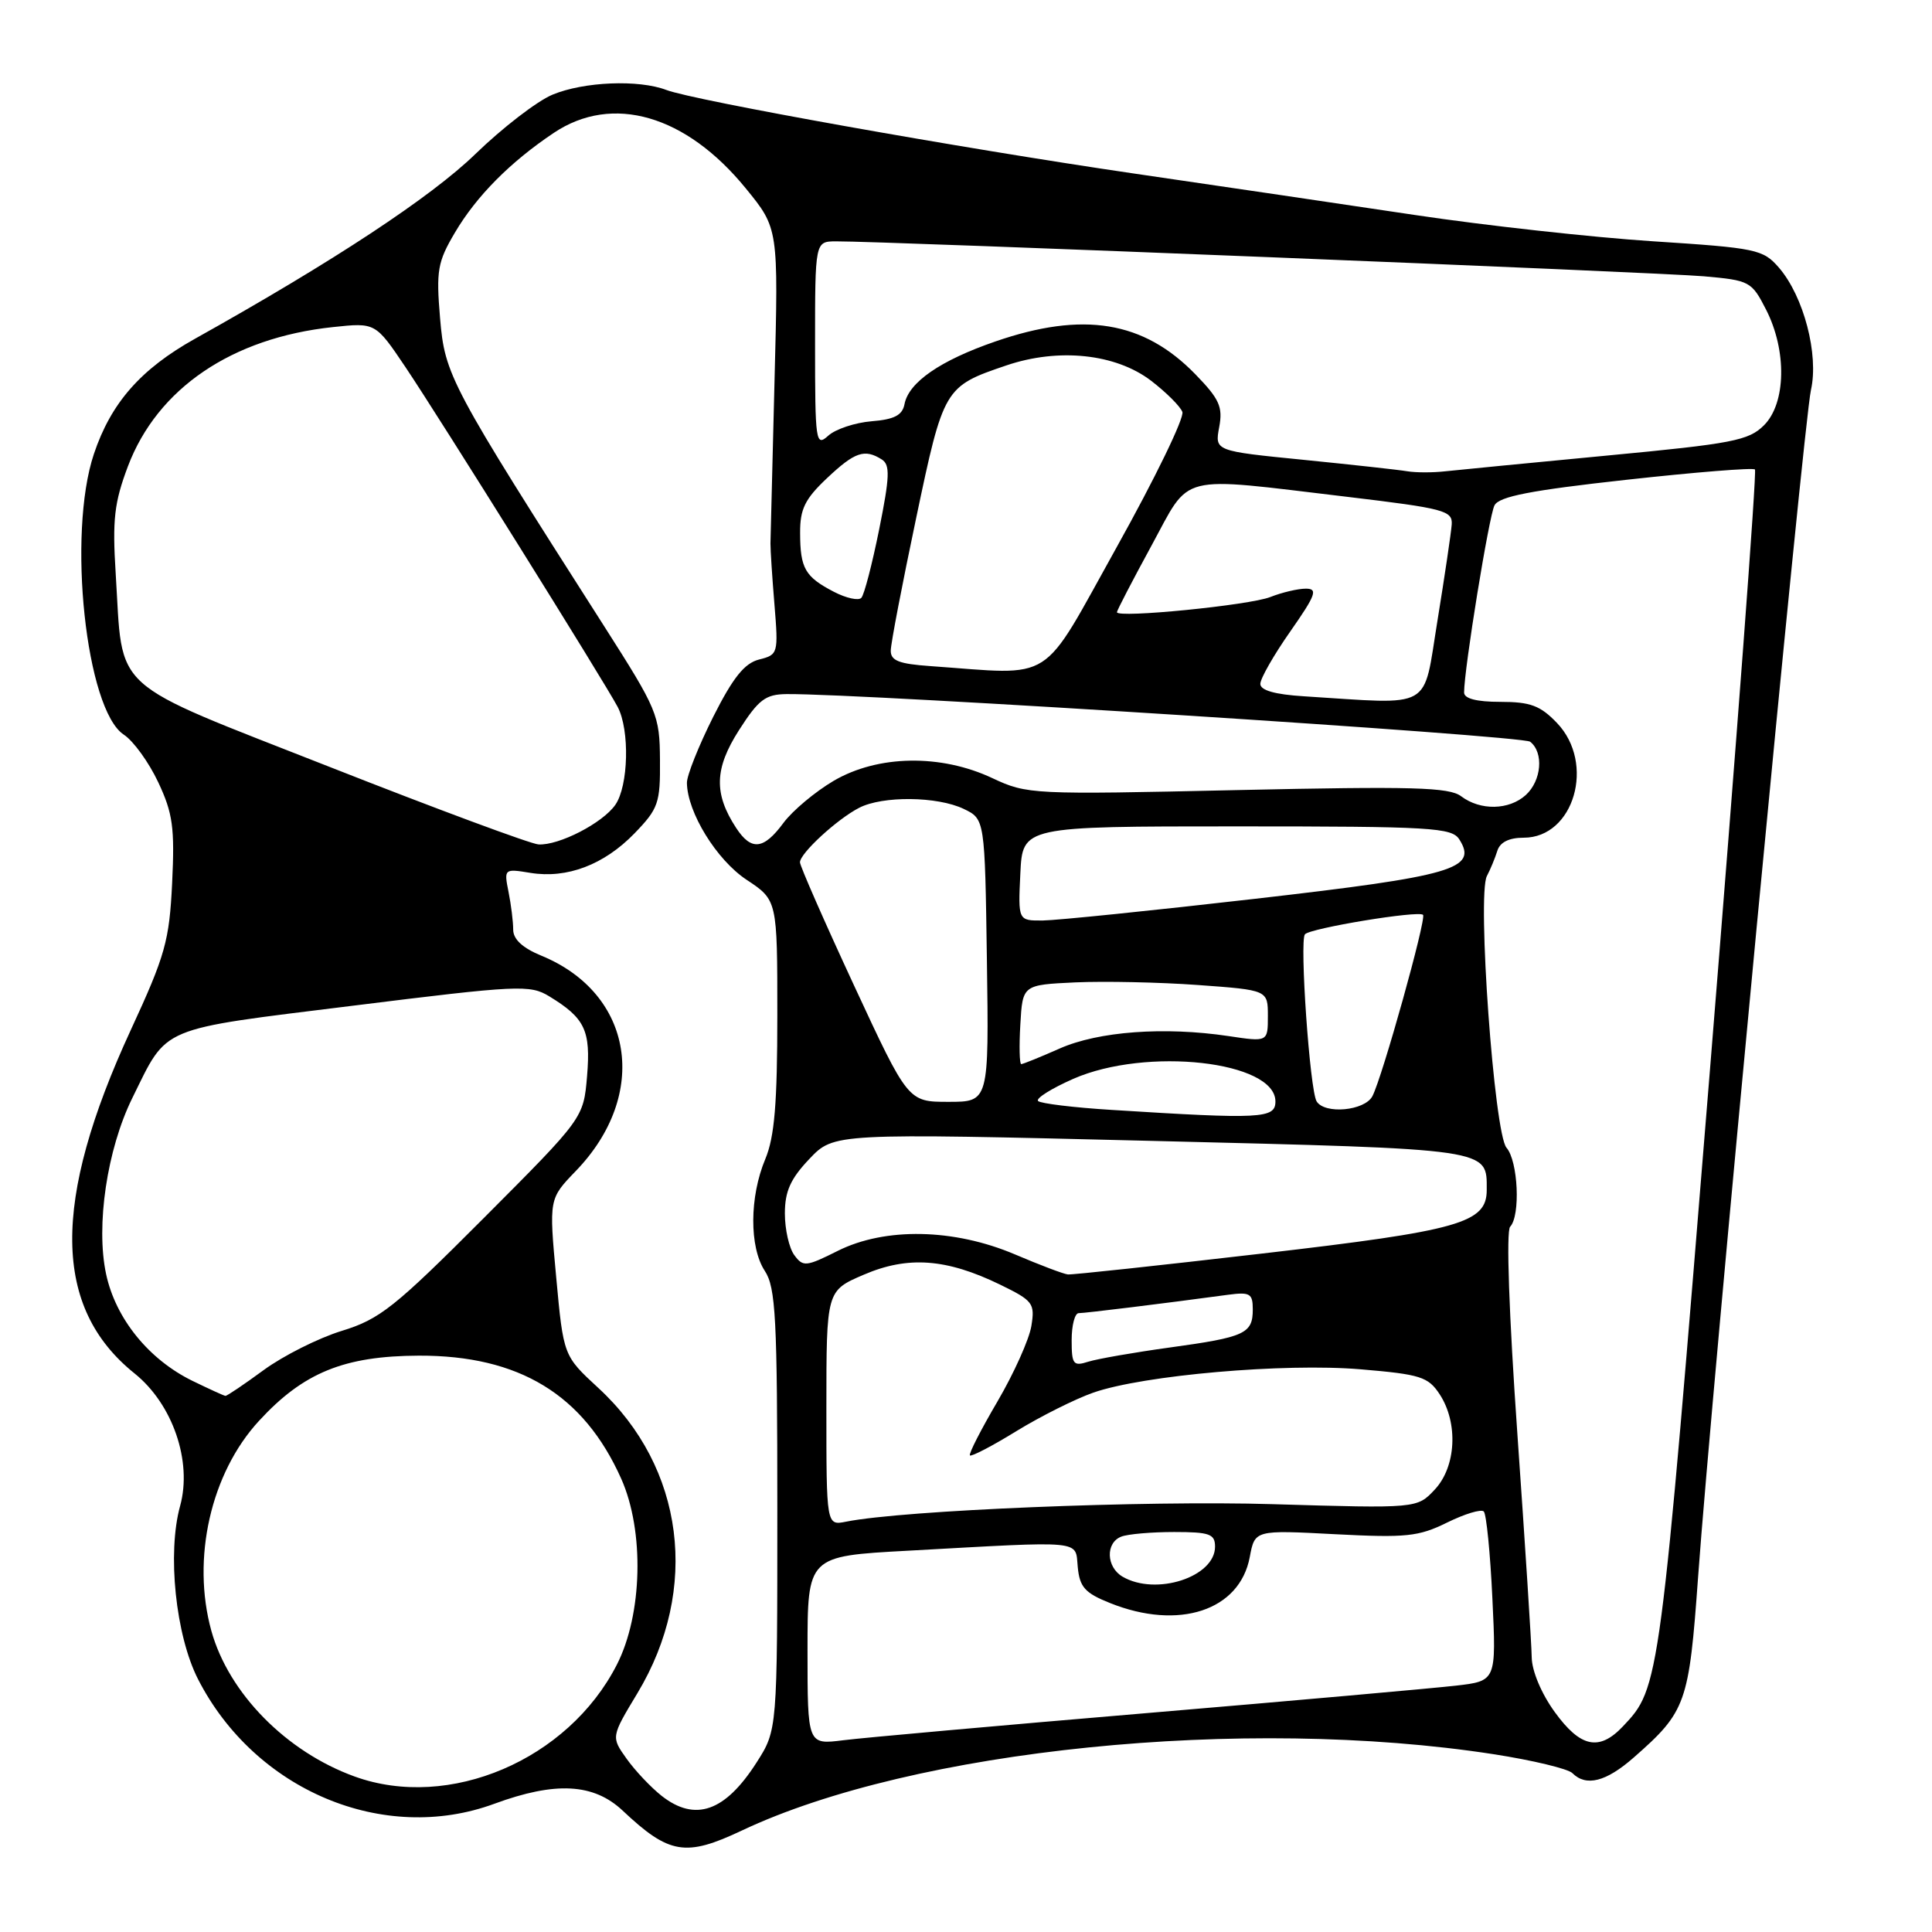 <?xml version="1.0" encoding="UTF-8" standalone="no"?>
<!DOCTYPE svg PUBLIC "-//W3C//DTD SVG 1.1//EN" "http://www.w3.org/Graphics/SVG/1.1/DTD/svg11.dtd" >
<svg xmlns="http://www.w3.org/2000/svg" xmlns:xlink="http://www.w3.org/1999/xlink" version="1.1" viewBox="0 0 256 256">
 <g >
 <path fill="currentColor"
d=" M 98.31 242.55 C 121.11 231.78 164.87 227.34 197.90 232.44 C 203.07 233.24 207.77 234.37 208.35 234.95 C 210.17 236.77 212.81 236.10 216.48 232.88 C 223.43 226.78 223.80 225.73 225.01 208.91 C 226.72 184.97 238.98 56.02 239.96 51.68 C 241.02 46.97 239.00 39.27 235.72 35.47 C 233.61 33.04 232.76 32.86 219.00 31.97 C 211.03 31.45 196.85 29.89 187.50 28.49 C 178.15 27.09 161.35 24.61 150.17 22.98 C 127.28 19.63 91.97 13.32 88.29 11.92 C 84.61 10.52 77.37 10.82 73.22 12.54 C 71.17 13.39 66.58 16.93 63.00 20.40 C 57.12 26.11 44.13 34.67 25.83 44.89 C 18.64 48.91 14.70 53.40 12.44 60.16 C 8.89 70.76 11.38 94.05 16.41 97.35 C 17.68 98.18 19.73 101.02 20.97 103.66 C 22.90 107.76 23.16 109.68 22.81 116.98 C 22.44 124.67 21.91 126.57 17.32 136.50 C 6.83 159.24 6.98 173.27 17.82 181.98 C 22.88 186.04 25.49 193.63 23.87 199.53 C 22.14 205.78 23.27 216.68 26.24 222.50 C 33.78 237.24 50.83 244.41 65.50 239.01 C 73.60 236.03 78.65 236.30 82.50 239.91 C 88.67 245.72 90.84 246.08 98.31 242.55 Z  M 87.67 237.96 C 86.24 236.83 84.15 234.62 83.02 233.03 C 80.97 230.15 80.97 230.15 84.46 224.36 C 92.76 210.57 90.70 194.43 79.28 183.91 C 74.66 179.65 74.66 179.65 73.70 169.25 C 72.74 158.85 72.74 158.85 76.29 155.17 C 86.09 145.03 83.96 131.67 71.75 126.64 C 69.25 125.62 68.00 124.46 68.00 123.18 C 68.00 122.12 67.72 119.86 67.38 118.17 C 66.77 115.12 66.81 115.09 70.28 115.66 C 75.14 116.45 80.03 114.59 84.07 110.43 C 87.24 107.15 87.50 106.42 87.45 100.69 C 87.41 94.74 87.12 94.05 80.07 83.00 C 59.54 50.85 58.95 49.73 58.31 42.15 C 57.78 35.85 57.98 34.71 60.28 30.82 C 63.14 25.97 67.62 21.46 73.39 17.60 C 81.15 12.41 90.89 15.23 98.82 24.96 C 103.15 30.26 103.15 30.26 102.63 50.38 C 102.35 61.44 102.11 71.17 102.09 72.00 C 102.08 72.83 102.32 76.48 102.62 80.12 C 103.15 86.59 103.10 86.76 100.58 87.39 C 98.65 87.88 97.13 89.77 94.50 94.99 C 92.58 98.82 91.01 102.75 91.02 103.73 C 91.07 107.64 94.94 113.93 98.92 116.57 C 103.00 119.27 103.00 119.27 103.00 134.51 C 103.00 146.20 102.63 150.65 101.41 153.57 C 99.30 158.60 99.28 165.25 101.34 168.40 C 102.79 170.61 103.00 174.62 103.00 200.09 C 103.00 229.24 103.00 229.24 100.25 233.54 C 96.08 240.06 92.12 241.45 87.67 237.96 Z  M 47.00 235.40 C 37.94 232.13 30.31 224.37 28.01 216.11 C 25.36 206.55 27.92 195.21 34.32 188.27 C 40.20 181.87 45.61 179.67 55.50 179.63 C 68.79 179.59 77.34 184.79 82.32 195.95 C 85.40 202.87 85.14 213.93 81.73 220.59 C 75.28 233.21 59.52 239.93 47.00 235.40 Z  M 107.00 218.70 C 107.00 206.20 107.00 206.20 120.25 205.48 C 143.97 204.17 142.45 204.02 142.81 207.66 C 143.06 210.30 143.77 211.09 147.08 212.41 C 156.20 216.07 164.27 213.41 165.60 206.32 C 166.27 202.73 166.27 202.73 176.89 203.29 C 186.33 203.78 187.97 203.61 191.74 201.75 C 194.08 200.60 196.27 199.93 196.61 200.28 C 196.95 200.62 197.47 205.81 197.75 211.82 C 198.27 222.74 198.27 222.74 192.89 223.36 C 189.92 223.70 171.53 225.34 152.00 226.99 C 132.47 228.64 114.36 230.26 111.75 230.59 C 107.00 231.19 107.00 231.19 107.00 218.70 Z  M 206.01 226.85 C 204.25 224.43 202.98 221.41 202.96 219.60 C 202.94 217.89 202.08 204.57 201.06 190.00 C 199.95 174.20 199.56 163.12 200.10 162.55 C 201.49 161.08 201.16 153.85 199.62 152.08 C 197.99 150.21 195.71 118.59 197.02 116.08 C 197.48 115.21 198.10 113.71 198.40 112.75 C 198.75 111.60 199.95 111.00 201.90 111.00 C 208.57 111.00 211.43 101.15 206.31 95.80 C 204.10 93.49 202.78 93.00 198.81 93.00 C 195.66 93.00 194.00 92.57 194.00 91.76 C 194.00 88.66 197.30 68.33 198.03 66.96 C 198.65 65.78 202.85 64.97 215.46 63.58 C 224.60 62.57 232.29 61.95 232.54 62.21 C 232.80 62.46 230.11 98.26 226.58 141.74 C 219.92 223.66 219.93 223.58 215.05 228.75 C 211.90 232.08 209.42 231.56 206.01 226.85 Z  M 148.75 208.92 C 146.57 207.65 146.47 204.42 148.58 203.61 C 149.45 203.27 152.60 203.00 155.58 203.00 C 160.28 203.00 161.00 203.26 161.00 204.94 C 161.00 208.96 153.18 211.50 148.75 208.92 Z  M 109.50 186.59 C 109.50 171.03 109.50 171.03 114.44 168.91 C 120.29 166.39 125.39 166.76 132.50 170.21 C 136.89 172.35 137.15 172.69 136.66 175.71 C 136.37 177.48 134.35 181.98 132.16 185.72 C 129.97 189.45 128.33 192.66 128.52 192.85 C 128.71 193.04 131.49 191.60 134.68 189.63 C 137.88 187.67 142.47 185.37 144.87 184.53 C 151.48 182.22 170.18 180.59 180.29 181.44 C 188.23 182.11 189.24 182.43 190.77 184.76 C 193.25 188.56 192.95 194.36 190.11 197.38 C 187.77 199.88 187.77 199.88 168.63 199.31 C 151.68 198.80 119.68 200.11 112.11 201.63 C 109.50 202.15 109.50 202.15 109.50 186.59 Z  M 25.50 182.97 C 19.71 180.14 15.32 174.72 14.06 168.83 C 12.68 162.40 14.18 152.30 17.53 145.50 C 22.29 135.85 20.76 136.49 46.78 133.26 C 68.72 130.53 70.22 130.46 72.78 132.02 C 77.52 134.91 78.29 136.53 77.79 142.58 C 77.32 148.15 77.32 148.15 64.12 161.38 C 52.28 173.25 50.33 174.80 45.28 176.35 C 42.19 177.30 37.54 179.64 34.94 181.54 C 32.35 183.44 30.07 184.98 29.87 184.96 C 29.66 184.94 27.70 184.04 25.50 182.97 Z  M 142.00 177.57 C 142.00 175.61 142.42 174.00 142.93 174.00 C 143.76 174.00 154.13 172.73 162.75 171.56 C 165.63 171.18 166.00 171.40 166.00 173.50 C 166.00 176.71 164.98 177.18 155.01 178.55 C 150.29 179.20 145.43 180.05 144.21 180.43 C 142.21 181.07 142.00 180.79 142.00 177.57 Z  M 134.50 166.22 C 126.41 162.78 117.29 162.60 111.00 165.75 C 106.81 167.85 106.41 167.89 105.25 166.31 C 104.56 165.38 104.00 162.90 104.00 160.79 C 104.00 157.85 104.75 156.19 107.25 153.56 C 110.50 150.14 110.50 150.14 152.50 151.17 C 197.89 152.29 197.00 152.16 197.00 157.67 C 197.00 162.05 193.46 163.06 167.25 166.10 C 153.64 167.68 142.05 168.93 141.50 168.87 C 140.95 168.82 137.80 167.63 134.50 166.22 Z  M 147.33 147.07 C 142.28 146.76 137.88 146.22 137.55 145.89 C 137.21 145.55 139.32 144.23 142.22 142.95 C 151.91 138.70 169.00 140.61 169.00 145.95 C 169.00 148.22 167.15 148.32 147.33 147.07 Z  M 174.46 145.94 C 173.56 144.48 172.18 124.67 172.91 123.80 C 173.60 122.99 187.96 120.62 188.56 121.22 C 189.04 121.70 183.16 142.75 181.85 145.25 C 180.83 147.19 175.54 147.68 174.46 145.94 Z  M 113.16 130.57 C 109.22 122.08 106.00 114.74 106.00 114.26 C 106.00 113.07 110.92 108.54 113.84 107.04 C 116.95 105.43 124.20 105.51 127.69 107.18 C 130.50 108.53 130.50 108.53 130.77 127.26 C 131.04 146.00 131.04 146.00 125.68 146.00 C 120.32 146.00 120.32 146.00 113.16 130.57 Z  M 135.20 135.75 C 135.50 130.50 135.50 130.50 142.50 130.17 C 146.35 130.00 153.66 130.15 158.75 130.52 C 168.00 131.19 168.00 131.19 168.00 134.63 C 168.00 138.07 168.00 138.07 162.75 137.28 C 154.27 136.02 145.56 136.66 140.42 138.93 C 137.85 140.07 135.55 141.00 135.32 141.00 C 135.09 141.00 135.03 138.64 135.20 135.75 Z  M 135.20 115.75 C 135.50 109.50 135.50 109.50 163.89 109.50 C 189.73 109.50 192.38 109.66 193.37 111.23 C 195.84 115.13 192.59 116.08 166.35 119.09 C 152.68 120.66 140.02 121.95 138.20 121.97 C 134.90 122.00 134.90 122.00 135.20 115.75 Z  M 43.73 101.64 C 14.11 89.98 16.34 92.00 15.33 76.00 C 14.88 68.85 15.14 66.59 16.95 61.79 C 20.86 51.46 30.73 44.76 44.12 43.34 C 49.75 42.74 49.75 42.74 53.71 48.62 C 58.25 55.37 80.13 90.41 81.85 93.68 C 83.46 96.75 83.28 104.15 81.53 106.65 C 79.84 109.07 74.05 112.05 71.35 111.89 C 70.33 111.83 57.90 107.22 43.73 101.64 Z  M 97.54 109.70 C 94.57 105.16 94.66 101.85 97.92 96.75 C 100.52 92.69 101.43 92.00 104.23 91.97 C 114.40 91.88 201.70 97.47 202.75 98.28 C 204.58 99.70 204.27 103.44 202.17 105.35 C 199.94 107.36 196.16 107.43 193.61 105.51 C 192.03 104.31 187.19 104.18 163.96 104.69 C 136.75 105.30 136.11 105.27 131.50 103.11 C 124.66 99.89 116.33 100.03 110.47 103.46 C 108.01 104.91 105.01 107.42 103.81 109.04 C 101.18 112.60 99.55 112.77 97.54 109.70 Z  M 172.75 92.26 C 168.92 92.02 167.00 91.47 167.00 90.62 C 167.00 89.91 168.79 86.78 170.97 83.67 C 174.36 78.82 174.66 78.00 173.03 78.00 C 171.99 78.00 169.86 78.50 168.32 79.11 C 165.56 80.20 148.00 81.94 148.00 81.12 C 148.00 80.89 150.05 76.94 152.55 72.35 C 157.87 62.59 155.73 63.13 178.50 65.83 C 191.37 67.37 192.49 67.66 192.36 69.50 C 192.28 70.60 191.43 76.34 190.47 82.25 C 188.51 94.26 190.11 93.35 172.75 92.26 Z  M 123.25 88.26 C 119.11 87.97 118.01 87.54 118.03 86.20 C 118.04 85.26 119.55 77.40 121.38 68.72 C 125.03 51.36 125.12 51.21 133.35 48.42 C 140.27 46.07 147.82 46.87 152.50 50.43 C 154.50 51.96 156.38 53.83 156.67 54.58 C 156.96 55.34 153.05 63.39 147.98 72.48 C 137.71 90.90 140.01 89.44 123.25 88.26 Z  M 110.50 78.42 C 106.67 76.43 106.03 75.32 106.02 70.62 C 106.00 67.45 106.66 66.12 109.57 63.37 C 113.27 59.88 114.56 59.44 116.84 60.88 C 117.96 61.59 117.90 63.16 116.50 70.12 C 115.57 74.73 114.51 78.83 114.13 79.22 C 113.76 79.62 112.12 79.26 110.50 78.42 Z  M 186.50 62.45 C 185.40 62.26 179.20 61.58 172.73 60.93 C 160.96 59.76 160.96 59.76 161.55 56.60 C 162.05 53.92 161.59 52.88 158.40 49.60 C 151.53 42.53 143.54 41.22 131.88 45.25 C 124.58 47.77 120.40 50.66 119.85 53.56 C 119.57 55.02 118.50 55.58 115.49 55.82 C 113.30 56.00 110.71 56.86 109.75 57.73 C 108.09 59.23 108.00 58.60 108.00 45.65 C 108.00 32.00 108.00 32.00 110.75 31.98 C 116.84 31.94 219.94 36.09 225.77 36.61 C 231.85 37.15 232.10 37.28 234.02 41.04 C 236.79 46.47 236.66 53.43 233.74 56.35 C 231.71 58.38 229.57 58.79 212.99 60.36 C 202.82 61.33 193.15 62.27 191.50 62.45 C 189.85 62.64 187.60 62.63 186.50 62.45 Z "/>
</g>
</svg>